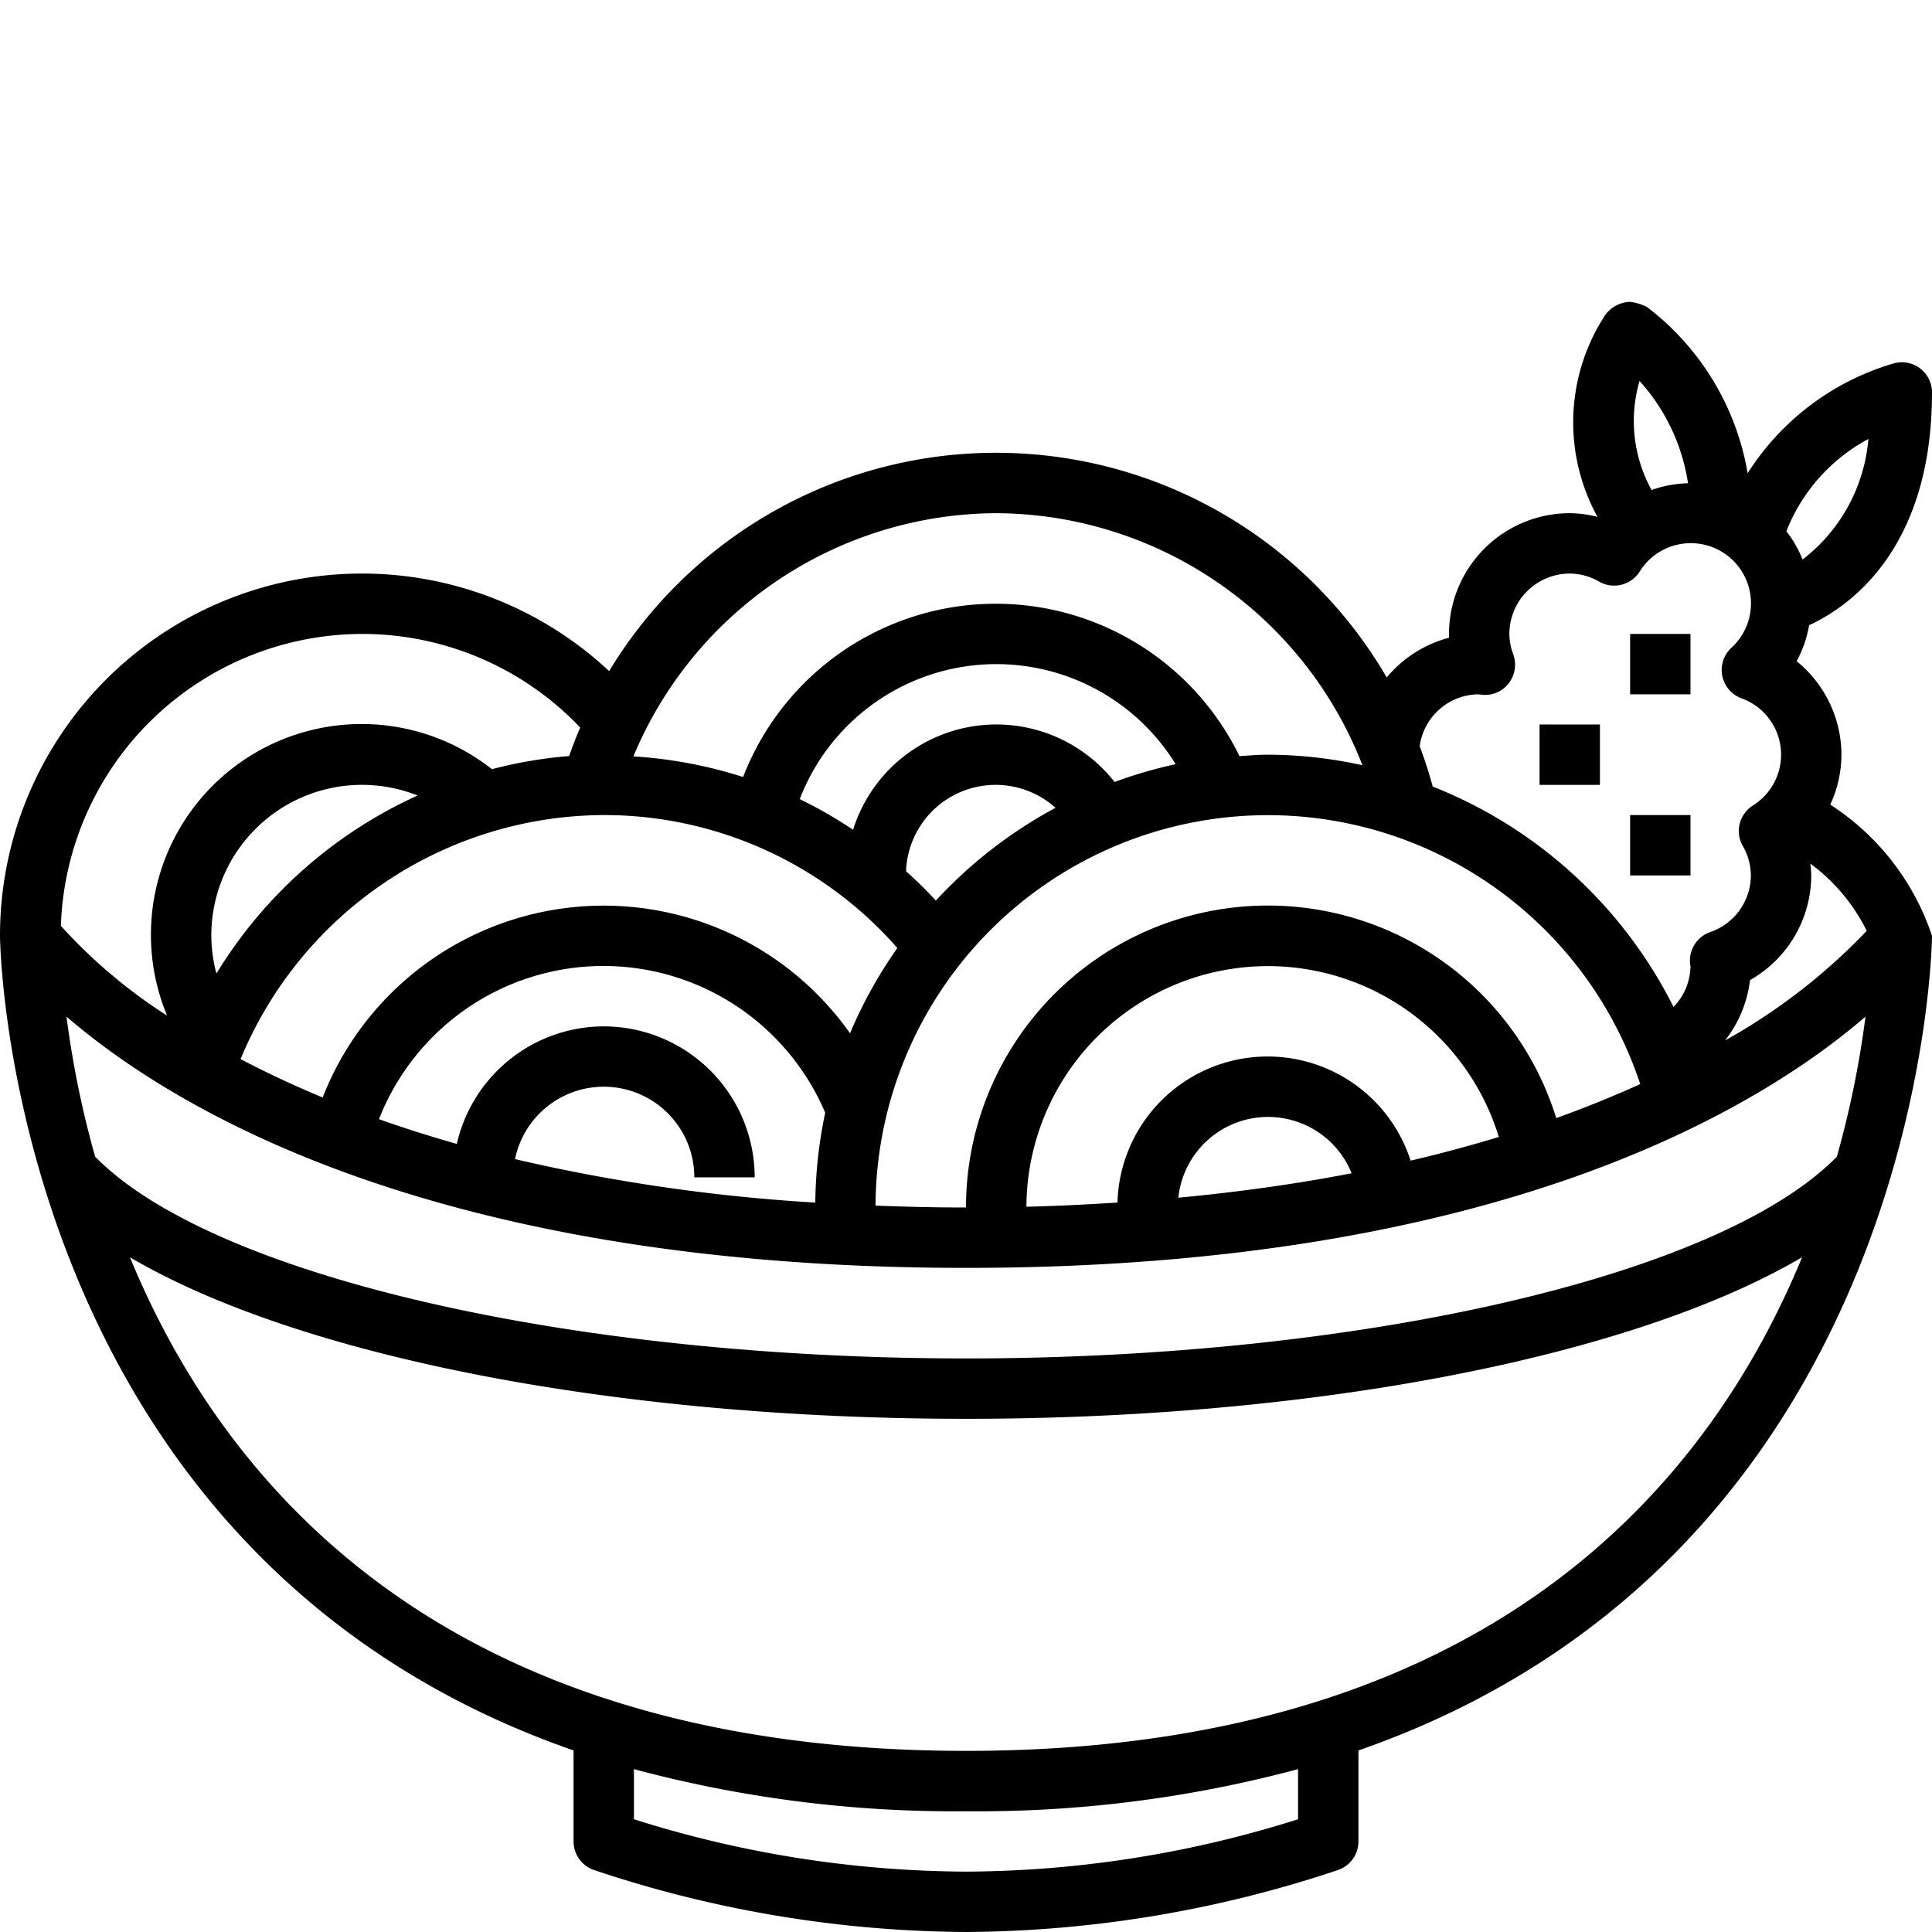 <svg height='100px' width='100px'  fill="#000000" xmlns="http://www.w3.org/2000/svg" viewBox="0 0 64 64" x="0px" y="0px"><title>10-udon</title><g data-name="10-udon"><rect x="54" y="21" width="2" height="2"></rect><rect x="51" y="24" width="2" height="2"></rect><rect x="54" y="27" width="2" height="2"></rect><path d="M60.63,26.654A3.961,3.961,0,0,0,61,25a4.001,4.001,0,0,0-1.484-3.097,3.916,3.916,0,0,0,.414-1.192C61.248,20.102,64,18.212,64,13a1,1,0,0,0-1.242-.97,8.59,8.59,0,0,0-4.865,3.647,8.759,8.759,0,0,0-3.338-5.509A1.655,1.655,0,0,0,54,10a1.052,1.052,0,0,0-.832.446,6.489,6.489,0,0,0-.248,6.677A3.839,3.839,0,0,0,52,17a4.004,4.004,0,0,0-4,4c0,.042.001.084.002.126a3.999,3.999,0,0,0-2.065,1.316,14.972,14.972,0,0,0-25.758-.21A11.99,11.99,0,0,0,0,31c0,.243.268,20.46,19,26.986V61a1.001,1.001,0,0,0,.695.953A39.416,39.416,0,0,0,32,64a39.416,39.416,0,0,0,12.305-2.047A1.001,1.001,0,0,0,45,61V57.986C63.732,51.46,64,31.243,64,31A8.301,8.301,0,0,0,60.63,26.654Zm.218,11.663C56.994,42.252,45.138,45,32,45S7.006,42.252,3.152,38.316a32.125,32.125,0,0,1-.949-4.64C5.74,36.728,14.398,42,32,42s26.26-5.272,29.797-8.323A32.125,32.125,0,0,1,60.848,38.316ZM7,31a4.991,4.991,0,0,1,6.833-4.648,15.13,15.13,0,0,0-6.664,5.898A4.998,4.998,0,0,1,7,31Zm13-4a12.912,12.912,0,0,1,9.726,4.405,14.977,14.977,0,0,0-1.568,2.824A9.992,9.992,0,0,0,10.689,36.356c-1.002-.417-1.907-.845-2.719-1.272A13.076,13.076,0,0,1,20,27Zm34.336,8.911c-.849.385-1.772.764-2.784,1.127A10,10,0,0,0,32,40c-1.035,0-2.026-.025-2.997-.062a12.996,12.996,0,0,1,25.332-4.027Zm-7.607,2.537a4.977,4.977,0,0,0-9.712,1.388c-.974.063-1.973.113-3.015.139A7.999,7.999,0,0,1,49.65,37.663C48.735,37.942,47.764,38.205,46.728,38.448Zm-1.954.418c-1.751.339-3.666.614-5.741.81a2.988,2.988,0,0,1,5.741-.81ZM20,34a5.003,5.003,0,0,0-4.867,3.894q-1.37-.389-2.578-.82a7.982,7.982,0,0,1,14.781-.212,14.988,14.988,0,0,0-.328,2.975A59.227,59.227,0,0,1,17.061,38.397,3,3,0,0,1,23,39h2A5.006,5.006,0,0,0,20,34Zm10.014-5.14a2.97,2.97,0,0,1,4.952-2.1,15.073,15.073,0,0,0-3.964,3.074C30.687,29.491,30.356,29.169,30.014,28.86ZM36.921,25.904a4.975,4.975,0,0,0-8.662,1.583A14.841,14.841,0,0,0,26.492,26.472a6.979,6.979,0,0,1,12.453-1.157A14.817,14.817,0,0,0,36.921,25.904Zm20.224,8.562a4.006,4.006,0,0,0,.827-2A3.992,3.992,0,0,0,60,29a3.842,3.842,0,0,0-.03-.392,6.161,6.161,0,0,1,1.867,2.227A19.754,19.754,0,0,1,57.146,34.466Zm4.748-19.926A5.632,5.632,0,0,1,59.713,18.535a3.974,3.974,0,0,0-.537-.939A5.933,5.933,0,0,1,61.894,14.541Zm-7.581-1.92a6.489,6.489,0,0,1,1.606,3.388,3.962,3.962,0,0,0-1.208.223A4.731,4.731,0,0,1,54.312,12.621ZM48.971,23h.001c.025.003.131.015.156.017a.974.974,0,0,0,.862-.399.999.999,0,0,0,.139-.94A1.961,1.961,0,0,1,50,21a2.002,2.002,0,0,1,2-2,1.976,1.976,0,0,1,.979.27,1.001,1.001,0,0,0,1.337-.335,1.994,1.994,0,1,1,3.038,2.525,1,1,0,0,0,.334,1.672,1.985,1.985,0,0,1,.377,3.553,1,1,0,0,0-.334,1.339A1.959,1.959,0,0,1,58,29a1.996,1.996,0,0,1-1.347,1.877,1,1,0,0,0-.67.993A.617.617,0,0,0,56,32a1.981,1.981,0,0,1-.562,1.357,15.156,15.156,0,0,0-7.977-7.301q-.186-.683-.432-1.337A1.987,1.987,0,0,1,48.971,23ZM33,17a13.082,13.082,0,0,1,12.132,8.349A14.764,14.764,0,0,0,42,25c-.318,0-.628.028-.941.048a8.976,8.976,0,0,0-16.443.691,14.987,14.987,0,0,0-3.634-.683A13.085,13.085,0,0,1,33,17ZM12,21a9.957,9.957,0,0,1,7.22,3.101q-.199.464-.367.944A14.83,14.83,0,0,0,16.296,25.48,6.979,6.979,0,0,0,5.535,33.644,17.335,17.335,0,0,1,2.017,30.67,10.005,10.005,0,0,1,12,21ZM43,60.265A36.932,36.932,0,0,1,32,62a36.932,36.932,0,0,1-11-1.735V58.605A41.003,41.003,0,0,0,32,60a41.003,41.003,0,0,0,11-1.395ZM32,58C14.744,58,7.418,49.206,4.304,41.648,9.861,44.914,20.32,47,32,47s22.139-2.086,27.696-5.352C56.582,49.206,49.256,58,32,58Z"></path></g></svg>